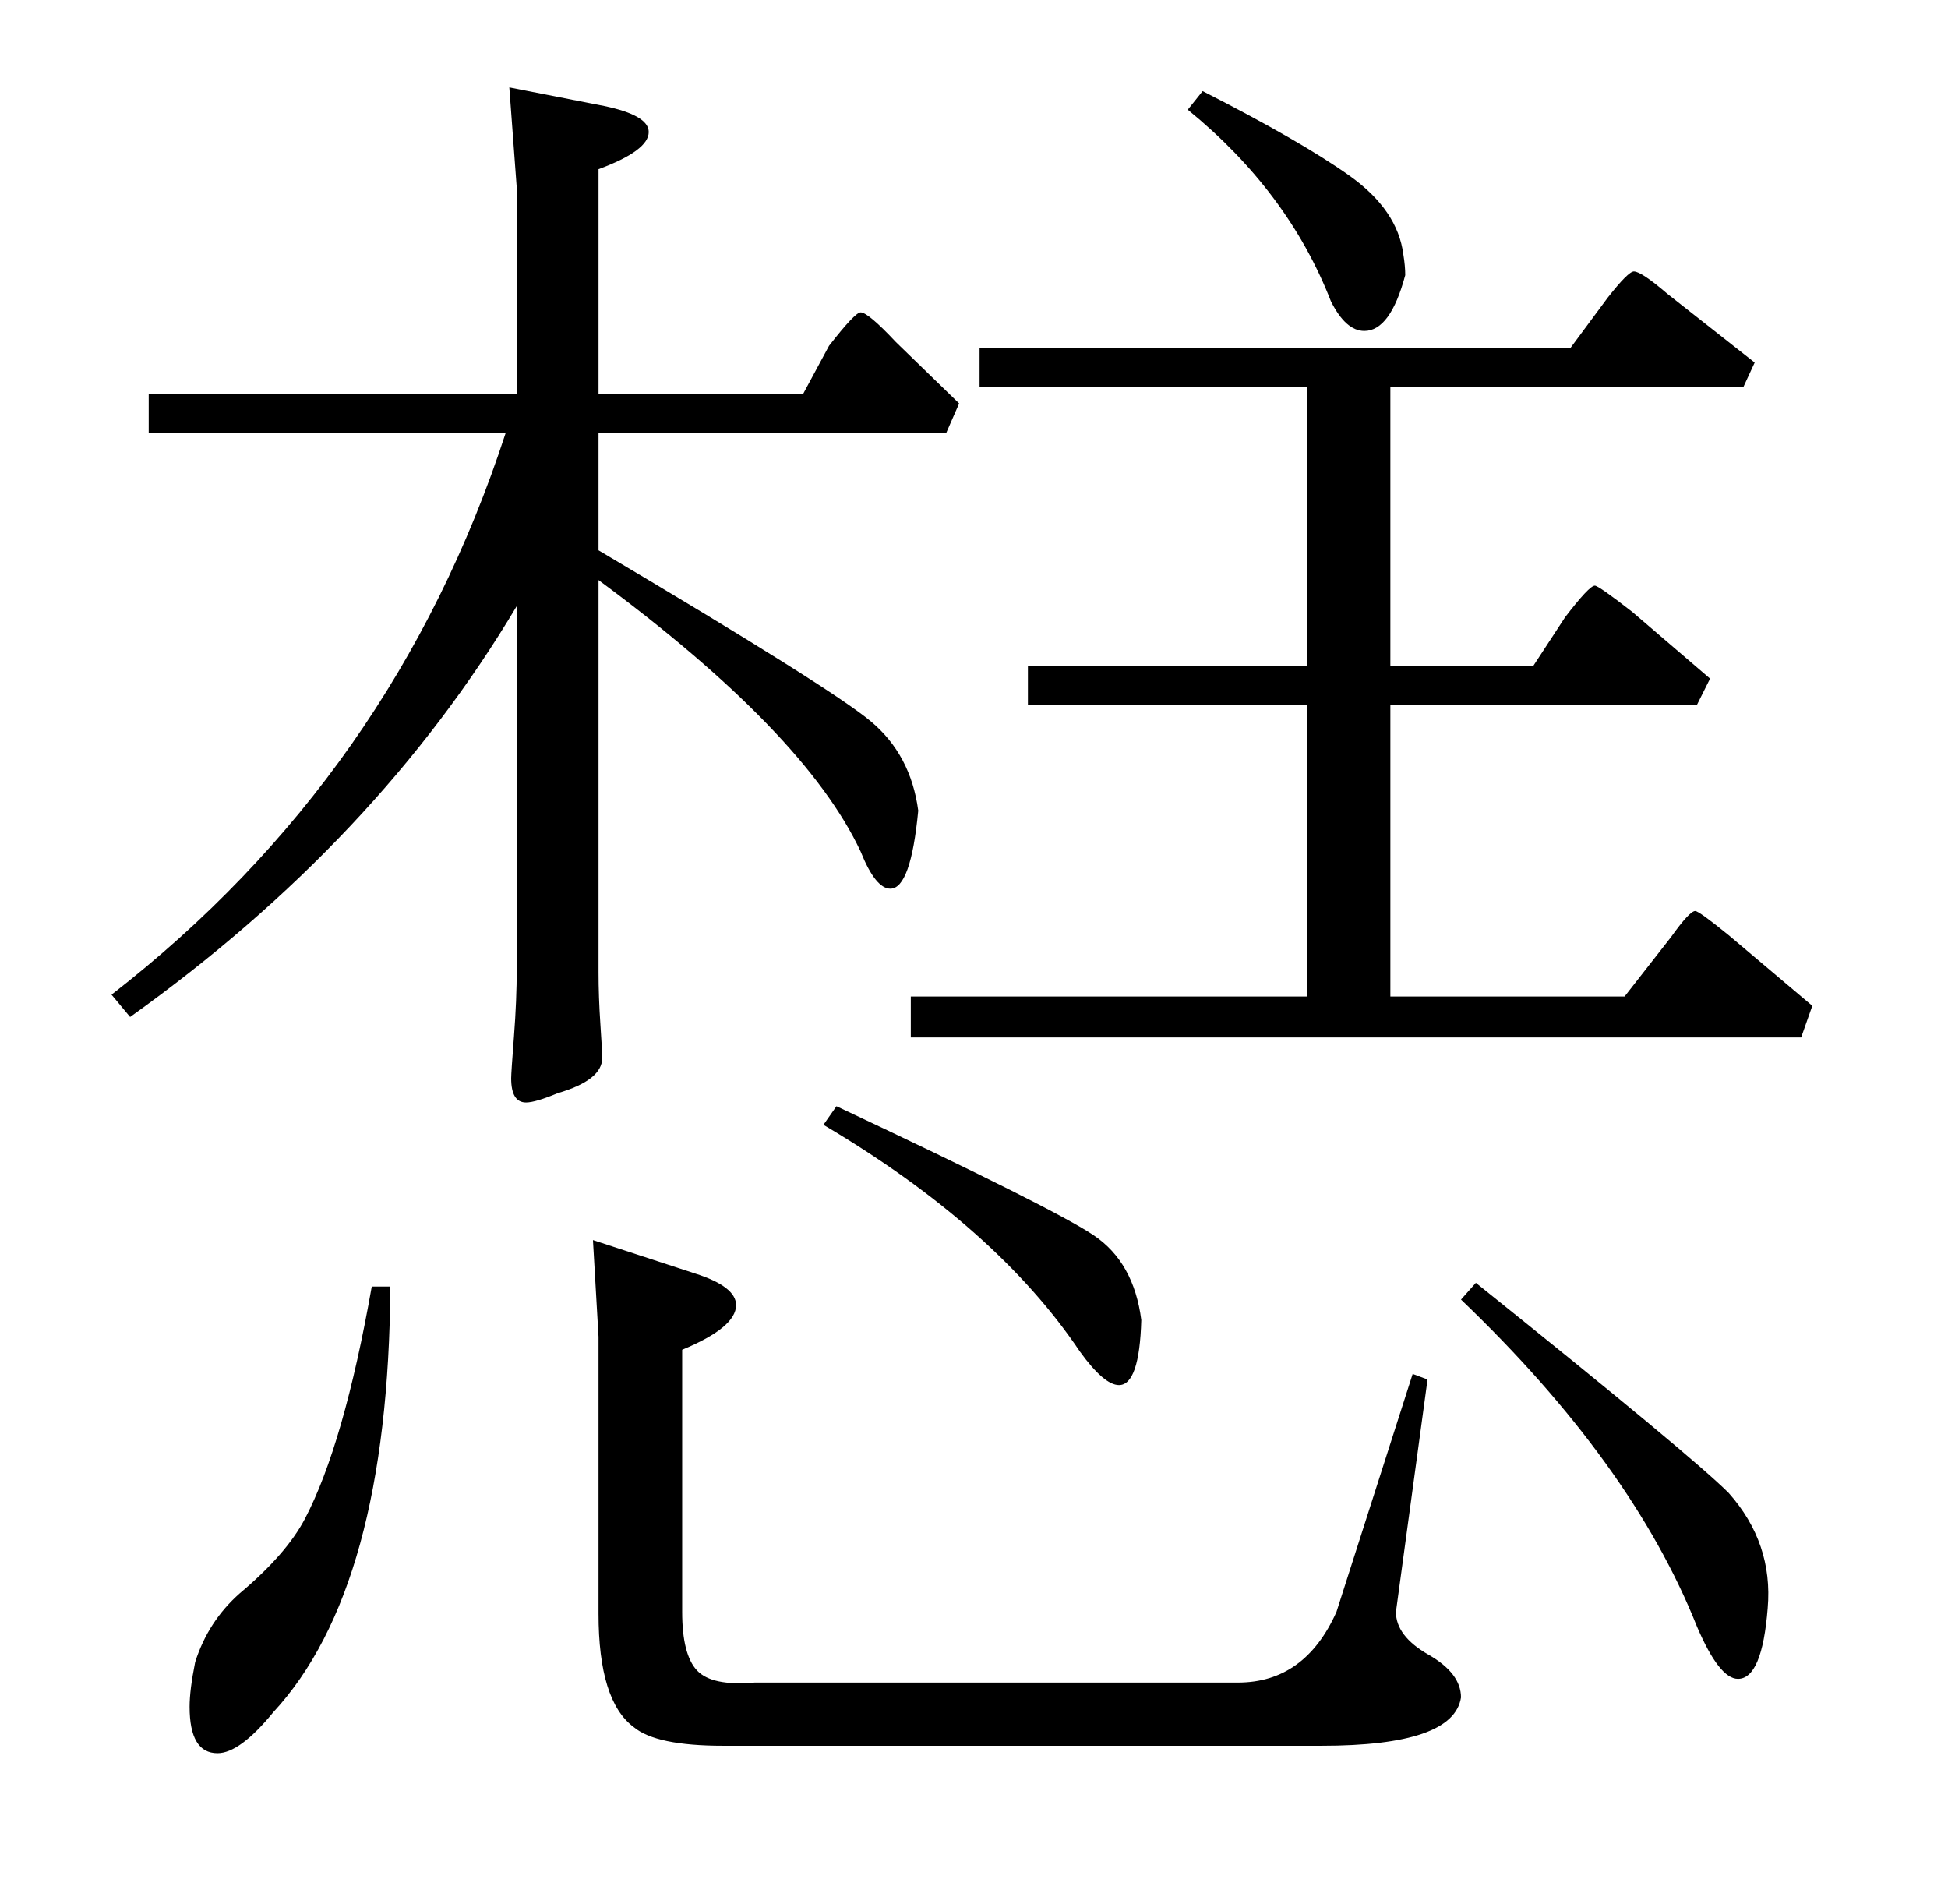 <?xml version="1.0" standalone="no"?>
<!DOCTYPE svg PUBLIC "-//W3C//DTD SVG 1.1//EN" "http://www.w3.org/Graphics/SVG/1.1/DTD/svg11.dtd" >
<svg xmlns="http://www.w3.org/2000/svg" xmlns:xlink="http://www.w3.org/1999/xlink" version="1.1" viewBox="0 -205 1048 1024">
  <g transform="matrix(1 0 0 -1 0 819)">
   <path fill="currentColor"
d="M755 887q1 -6 1 -11q-8 -30 -22 -30q-10 0 -18 16q-23 59 -77 103l8 10q53 -27 79 -45.5t29 -42.5zM975 483l-6 -17h-479v22h213v157h-150v21h150v150h-176v21h318l20 27q11 14 14 14q4 0 18 -12l47 -37l-6 -13h-190v-150h77l17 26q13 17 16 17q2 0 20 -14l42 -36l-7 -14
h-165v-157h126l25 32q10 14 13 14q2 0 18 -13zM210 332q-1 -162 -63 -229q-18 -22 -30 -22q-15 0 -15 25q0 9 3 24q7 22 24 37q25 21 35 40q21 40 36 125h10zM786 111q-4 -26 -75 -26h-322q-36 0 -48 10q-19 14 -19 61v149l-3 52l55 -18q22 -7 22 -17q0 -12 -29 -24v-141
q0 -23 8 -31.5t31 -6.5h260q36 0 53 38l41 128l8 -3l-17 -125q0 -13 17.5 -23t17.5 -23zM614 314q-1 -35 -12 -35q-8 0 -21 18q-45 67 -138 122l7 10q117 -55 138.5 -69.5t25.5 -45.5zM516 807l-7 -16h-187v-63q125 -74 146.5 -92t25.5 -48q-4 -42 -15 -42q-8 0 -16 20
q-30 64 -141 146v-211q0 -13 1 -28t1 -18q0 -12 -24 -19q-12 -5 -17 -5q-8 0 -8 13q0 3 1.5 22.5t1.5 36.5v195q-75 -126 -208 -221l-10 12q152 118 212 302h-192v21h198v111l-4 54l51 -10q24 -5 24 -14q0 -10 -27 -20v-121h110l14 26q14 18 17 18q4 0 19 -16zM951 159
q-3 -38 -16 -38q-10 0 -22 28q-35 88 -127 176l8 9q116 -93 136 -113q24 -27 21 -62z" />
  </g>

</svg>
